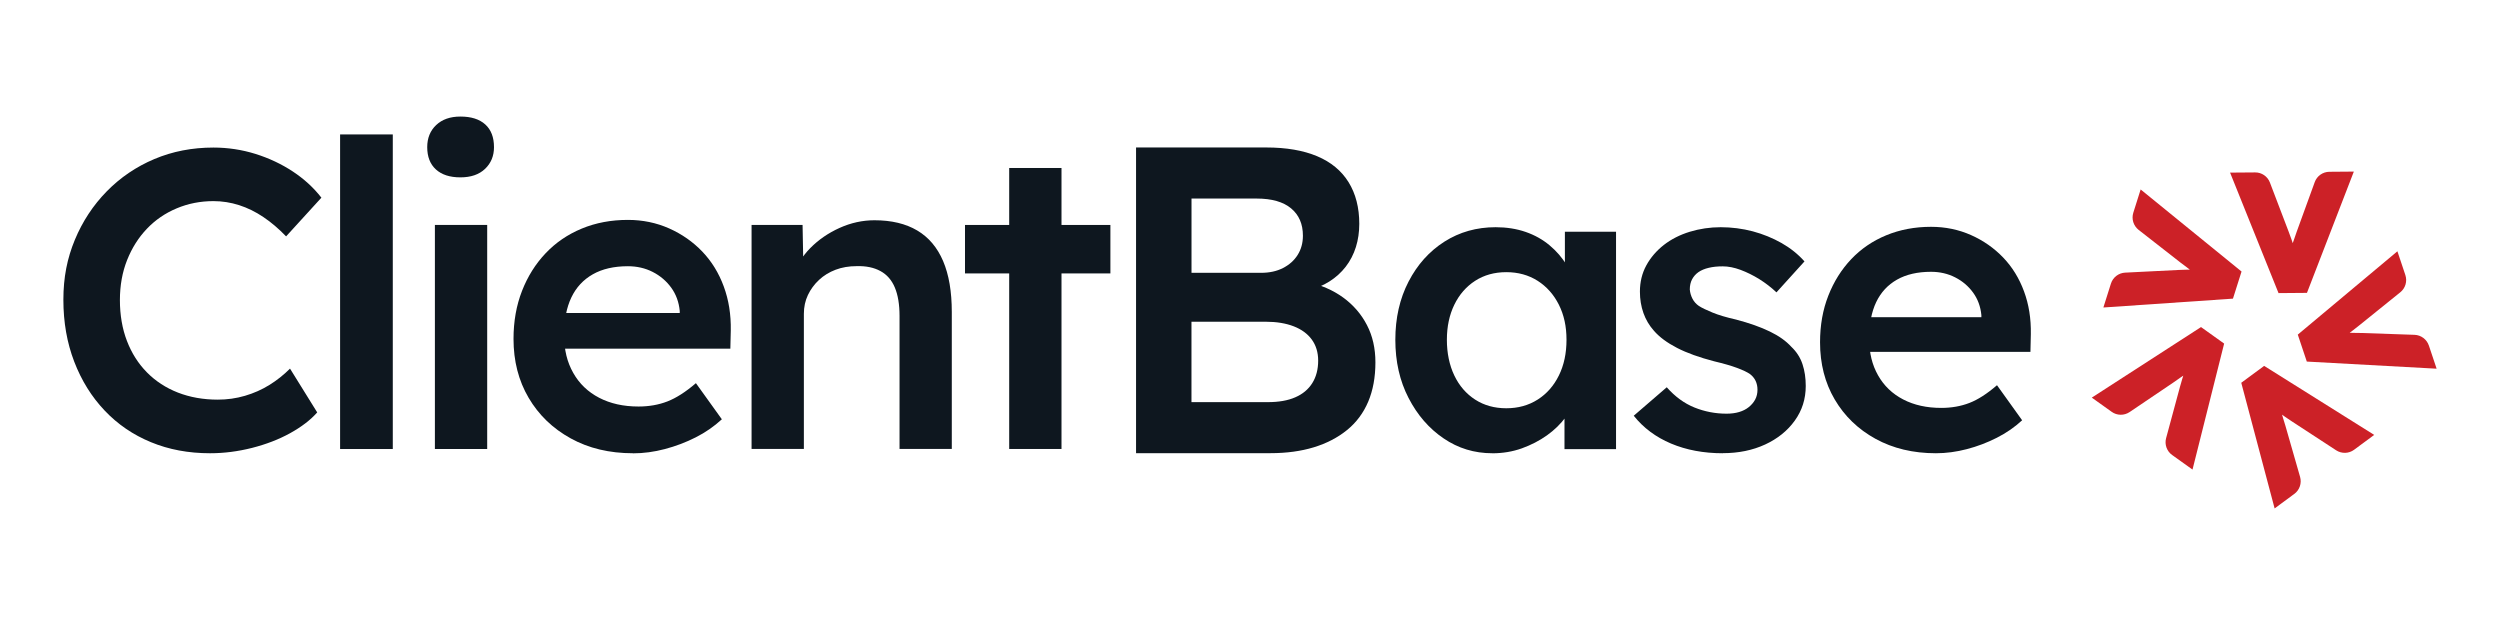 <svg xmlns="http://www.w3.org/2000/svg" xmlns:xlink="http://www.w3.org/1999/xlink" width="1600" zoomAndPan="magnify" viewBox="0 0 1200 300" height="400" preserveAspectRatio="xMidYMid meet" version="1.2"><defs><clipPath id="b46a6ae41c"><path d="M 205 55.949 L 238 55.949 L 238 216 L 205 216 Z M 205 55.949 "/></clipPath><clipPath id="ef5e9fff49"><path d="M 1075 175 L 1140 175 L 1140 244.199 L 1075 244.199 Z M 1075 175 "/></clipPath></defs><g id="df24f9a1b5"><path style=" stroke:none;fill-rule:nonzero;fill:#0e171f;fill-opacity:1;" d="M 716.289 217.559 C 707.711 217.559 699.91 215.188 692.93 210.426 C 685.926 205.68 680.328 199.211 676.098 191.012 C 671.867 182.836 669.762 173.52 669.762 163.102 C 669.762 152.684 671.867 143.367 676.098 135.188 C 680.328 127.012 686.059 120.617 693.328 115.988 C 700.594 111.375 708.773 109.062 717.883 109.062 C 723.156 109.062 727.977 109.82 732.34 111.336 C 736.703 112.855 740.52 115 743.82 117.77 C 747.121 120.539 749.855 123.711 752.035 127.277 C 754.219 130.844 755.699 134.676 756.496 138.758 L 751.145 137.371 L 751.145 111.242 L 775.699 111.242 L 775.699 215.586 L 750.953 215.586 L 750.953 190.633 L 756.703 189.648 C 755.773 193.215 754.105 196.668 751.656 200.047 C 749.207 203.402 746.172 206.383 742.547 208.965 C 738.926 211.543 734.883 213.613 730.48 215.207 C 726.059 216.781 721.336 217.578 716.324 217.578 Z M 723.023 195.965 C 728.695 195.965 733.707 194.582 738.07 191.809 C 742.434 189.039 745.832 185.168 748.262 180.234 C 750.707 175.281 751.922 169.57 751.922 163.102 C 751.922 156.629 750.707 151.164 748.262 146.27 C 745.812 141.395 742.414 137.562 738.07 134.789 C 733.707 132.02 728.695 130.637 723.023 130.637 C 717.352 130.637 712.359 132.02 708.07 134.789 C 703.781 137.562 700.445 141.395 698.07 146.27 C 695.699 151.148 694.504 156.762 694.504 163.102 C 694.504 169.438 695.699 175.281 698.07 180.234 C 700.445 185.188 703.781 189.039 708.07 191.809 C 712.359 194.582 717.352 195.965 723.023 195.965 Z M 723.023 195.965 "/><path style=" stroke:none;fill-rule:nonzero;fill:#0e171f;fill-opacity:1;" d="M 826.969 217.559 C 817.727 217.559 809.453 216.004 802.109 212.91 C 794.785 209.816 788.809 205.359 784.199 199.551 L 800.043 185.891 C 804.008 190.387 808.43 193.613 813.305 195.586 C 818.184 197.559 823.344 198.566 828.75 198.566 C 830.992 198.566 833 198.301 834.785 197.77 C 836.57 197.238 838.125 196.457 839.434 195.395 C 840.742 194.332 841.77 193.121 842.508 191.734 C 843.23 190.348 843.59 188.793 843.59 187.086 C 843.59 183.918 842.395 181.41 840.023 179.57 C 838.695 178.641 836.625 177.656 833.781 176.594 C 830.934 175.531 827.27 174.484 822.793 173.422 C 815.66 171.562 809.719 169.438 804.977 166.992 C 800.23 164.543 796.531 161.812 793.895 158.773 C 791.656 156.27 789.965 153.422 788.848 150.254 C 787.727 147.086 787.16 143.652 787.16 139.953 C 787.16 135.34 788.184 131.148 790.23 127.391 C 792.281 123.633 795.09 120.371 798.637 117.582 C 802.207 114.809 806.359 112.703 811.105 111.242 C 815.848 109.801 820.801 109.062 825.961 109.062 C 831.121 109.062 836.359 109.727 841.312 111.035 C 846.266 112.363 850.875 114.242 855.164 116.668 C 859.453 119.117 863.113 122.059 866.152 125.473 L 852.699 140.332 C 850.191 137.961 847.441 135.852 844.48 133.992 C 841.504 132.152 838.504 130.672 835.469 129.535 C 832.434 128.414 829.586 127.848 826.949 127.848 C 824.312 127.848 822.188 128.074 820.211 128.547 C 818.238 129.004 816.59 129.707 815.262 130.617 C 813.934 131.547 812.926 132.703 812.188 134.09 C 811.465 135.473 811.105 137.086 811.105 138.945 C 811.238 140.52 811.676 142.02 812.395 143.406 C 813.117 144.789 814.141 145.949 815.469 146.859 C 816.91 147.789 819.094 148.832 821.996 150.027 C 824.898 151.223 828.656 152.344 833.285 153.387 C 839.758 155.094 845.164 157.012 849.527 159.137 C 853.895 161.242 857.309 163.688 859.832 166.461 C 862.336 168.832 864.121 171.602 865.184 174.77 C 866.246 177.938 866.758 181.43 866.758 185.262 C 866.758 191.469 865.012 197.008 861.5 201.887 C 858.012 206.762 853.246 210.594 847.25 213.367 C 841.238 216.137 834.48 217.52 826.969 217.52 Z M 826.969 217.559 "/><path style=" stroke:none;fill-rule:nonzero;fill:#0e171f;fill-opacity:1;" d="M 929.262 217.559 C 918.312 217.559 908.637 215.242 900.25 210.633 C 891.863 206.023 885.336 199.703 880.648 191.715 C 875.961 183.727 873.625 174.602 873.625 164.297 C 873.625 156.117 874.938 148.66 877.594 141.926 C 880.23 135.188 883.891 129.363 888.578 124.41 C 893.266 119.457 898.883 115.625 905.41 112.93 C 911.938 110.238 919.109 108.871 926.891 108.871 C 933.758 108.871 940.152 110.199 946.09 112.836 C 952.031 115.473 957.172 119.078 961.539 123.633 C 965.902 128.188 969.223 133.594 971.535 139.875 C 973.852 146.137 974.934 152.969 974.801 160.367 L 974.609 168.887 L 890.078 168.887 L 885.523 152.266 L 954.23 152.266 L 951.062 155.625 L 951.062 151.262 C 950.664 147.16 949.355 143.574 947.098 140.465 C 944.859 137.371 941.973 134.922 938.484 133.141 C 934.992 131.355 931.121 130.465 926.906 130.465 C 920.438 130.465 914.992 131.715 910.57 134.223 C 906.148 136.727 902.809 140.332 900.57 145.02 C 898.332 149.703 897.211 155.551 897.211 162.531 C 897.211 169.516 898.637 175.148 901.465 180.16 C 904.289 185.168 908.332 189.039 913.531 191.734 C 918.75 194.449 924.84 195.793 931.84 195.793 C 936.719 195.793 941.215 194.996 945.293 193.422 C 949.395 191.848 953.812 189 958.559 184.902 L 970.625 201.734 C 967.059 205.035 963 207.844 958.445 210.141 C 953.891 212.453 949.109 214.277 944.082 215.586 C 939.07 216.895 934.117 217.559 929.223 217.559 Z M 929.262 217.559 "/><path style=" stroke:none;fill-rule:nonzero;fill:#0e171f;fill-opacity:1;" d="M 100.82 217.559 C 90.477 217.559 81.027 215.793 72.453 212.246 C 63.875 208.715 56.457 203.648 50.215 197.047 C 43.953 190.445 39.094 182.625 35.621 173.574 C 32.148 164.523 30.422 154.637 30.422 143.879 C 30.422 133.121 32.262 123.957 35.926 115.113 C 39.605 106.27 44.711 98.512 51.238 91.852 C 57.766 85.191 65.395 80.012 74.082 76.348 C 82.793 72.668 92.242 70.828 102.449 70.828 C 109.395 70.828 116.113 71.852 122.641 73.883 C 129.168 75.93 135.164 78.758 140.59 82.344 C 146.035 85.949 150.59 90.145 154.27 94.887 L 137.328 113.461 C 133.777 109.781 130.156 106.688 126.418 104.184 C 122.68 101.66 118.789 99.762 114.785 98.473 C 110.762 97.184 106.664 96.539 102.449 96.539 C 96.188 96.539 90.309 97.695 84.805 100.008 C 79.281 102.324 74.52 105.59 70.516 109.801 C 66.492 114.012 63.324 119.023 61.027 124.789 C 58.715 130.578 57.555 136.992 57.555 144.07 C 57.555 151.148 58.676 157.809 60.934 163.652 C 63.172 169.496 66.379 174.543 70.535 178.754 C 74.691 182.969 79.645 186.191 85.43 188.453 C 91.219 190.691 97.574 191.828 104.52 191.828 C 109.016 191.828 113.363 191.223 117.574 189.988 C 121.785 188.754 125.695 187.027 129.301 184.789 C 132.906 182.551 136.207 179.934 139.207 176.934 L 152.262 197.957 C 148.996 201.641 144.633 204.961 139.207 207.957 C 133.758 210.957 127.668 213.289 120.953 214.996 C 114.215 216.703 107.516 217.559 100.855 217.559 Z M 100.82 217.559 "/><path style=" stroke:none;fill-rule:nonzero;fill:#0e171f;fill-opacity:1;" d="M 163.246 64.527 L 188.539 64.527 L 188.539 215.527 L 163.246 215.527 Z M 163.246 64.527 "/><g clip-rule="nonzero" clip-path="url(#b46a6ae41c)"><path style=" stroke:none;fill-rule:nonzero;fill:#0e171f;fill-opacity:1;" d="M 220.988 85.133 C 215.957 85.133 212.051 83.883 209.262 81.355 C 206.473 78.832 205.066 75.266 205.066 70.637 C 205.066 66.293 206.488 62.742 209.355 60.031 C 212.219 57.316 216.09 55.949 220.988 55.949 C 226.168 55.949 230.133 57.203 232.922 59.727 C 235.711 62.25 237.117 65.875 237.117 70.637 C 237.117 74.848 235.691 78.32 232.828 81.055 C 229.961 83.785 226.016 85.133 220.988 85.133 Z M 208.75 215.508 L 208.75 107.98 L 233.852 107.98 L 233.852 215.508 Z M 208.75 215.508 "/></g><path style=" stroke:none;fill-rule:nonzero;fill:#0e171f;fill-opacity:1;" d="M 303.832 217.559 C 292.543 217.559 282.578 215.188 273.945 210.426 C 265.293 205.66 258.574 199.172 253.738 190.938 C 248.898 182.703 246.488 173.289 246.488 162.684 C 246.488 154.258 247.855 146.574 250.57 139.629 C 253.281 132.684 257.059 126.668 261.898 121.566 C 266.734 116.461 272.504 112.516 279.238 109.727 C 285.977 106.934 293.355 105.551 301.383 105.551 C 308.461 105.551 315.047 106.918 321.176 109.629 C 327.305 112.363 332.598 116.062 337.094 120.75 C 341.59 125.453 345.027 131.035 347.398 137.484 C 349.789 143.957 350.906 150.977 350.773 158.605 L 350.566 167.371 L 263.434 167.371 L 258.746 150.234 L 329.543 150.234 L 326.277 153.707 L 326.277 149.211 C 325.859 145 324.516 141.301 322.199 138.094 C 319.883 134.906 316.922 132.379 313.32 130.539 C 309.715 128.699 305.73 127.789 301.383 127.789 C 294.703 127.789 289.105 129.078 284.551 131.66 C 280 134.238 276.547 137.961 274.25 142.777 C 271.934 147.617 270.777 153.633 270.777 160.844 C 270.777 168.055 272.238 173.84 275.16 179 C 278.082 184.184 282.238 188.148 287.609 190.938 C 292.977 193.727 299.277 195.129 306.488 195.129 C 311.516 195.129 316.145 194.316 320.359 192.684 C 324.57 191.051 329.145 188.129 334.039 183.918 L 346.488 201.258 C 342.805 204.656 338.633 207.559 333.945 209.93 C 329.238 212.32 324.324 214.18 319.145 215.547 C 313.965 216.914 308.879 217.598 303.852 217.598 Z M 303.832 217.559 "/><path style=" stroke:none;fill-rule:nonzero;fill:#0e171f;fill-opacity:1;" d="M 360.754 215.508 L 360.754 107.98 L 385.234 107.98 L 385.652 130.008 L 380.965 132.457 C 382.328 127.562 384.988 123.102 388.914 119.098 C 392.859 115.094 397.566 111.852 402.992 109.402 C 408.422 106.953 414.02 105.723 419.73 105.723 C 427.887 105.723 434.719 107.352 440.242 110.617 C 445.762 113.879 449.898 118.777 452.688 125.305 C 455.477 131.832 456.863 139.988 456.863 149.781 L 456.863 215.492 L 431.777 215.492 L 431.777 151.621 C 431.777 146.176 431.039 141.66 429.539 138.055 C 428.039 134.449 425.727 131.793 422.594 130.105 C 419.465 128.395 415.648 127.617 411.172 127.75 C 407.492 127.75 404.133 128.32 401.078 129.477 C 398.023 130.637 395.367 132.266 393.109 134.371 C 390.867 136.48 389.086 138.891 387.793 141.621 C 386.504 144.355 385.859 147.332 385.859 150.598 L 385.859 215.492 L 360.754 215.492 Z M 360.754 215.508 "/><path style=" stroke:none;fill-rule:nonzero;fill:#0e171f;fill-opacity:1;" d="M 463.199 131.242 L 463.199 107.98 L 532.992 107.98 L 532.992 131.242 Z M 484.414 215.508 L 484.414 80.637 L 509.52 80.637 L 509.52 215.508 Z M 484.414 215.508 "/><path style=" stroke:none;fill-rule:nonzero;fill:#cc2127;fill-opacity:1;" d="M 1013.605 197.672 C 1016.164 199.516 1019.602 199.551 1022.219 197.785 L 1043.32 183.535 C 1044.383 182.738 1045.445 182 1046.508 181.297 C 1047 180.977 1047.473 180.652 1047.969 180.312 C 1047.777 180.918 1047.59 181.508 1047.418 182.094 C 1047.02 183.367 1046.676 184.582 1046.375 185.719 L 1039.734 210.293 C 1038.898 213.348 1040.074 216.59 1042.637 218.414 L 1052.406 225.395 L 1067.586 164.922 L 1056.488 156.992 L 1004.059 190.859 Z M 1013.605 197.672 "/><path style=" stroke:none;fill-rule:nonzero;fill:#cc2127;fill-opacity:1;" d="M 1023.984 102.117 C 1023.035 105.113 1024.059 108.395 1026.547 110.352 L 1046.621 126.023 C 1047.703 126.781 1048.746 127.578 1049.73 128.359 C 1050.188 128.719 1050.66 129.078 1051.117 129.441 C 1050.492 129.441 1049.863 129.441 1049.258 129.457 C 1047.91 129.477 1046.66 129.516 1045.48 129.59 L 1020.074 130.863 C 1016.926 131.016 1014.191 133.121 1013.242 136.137 L 1009.621 147.598 L 1071.82 143.348 L 1075.938 130.332 L 1027.512 90.941 Z M 1023.984 102.117 "/><path style=" stroke:none;fill-rule:nonzero;fill:#cc2127;fill-opacity:1;" d="M 1118.098 82.457 C 1114.949 82.477 1112.121 84.469 1111.059 87.449 L 1102.367 111.375 C 1101.969 112.648 1101.551 113.859 1101.098 115.059 C 1100.887 115.605 1100.699 116.156 1100.508 116.707 C 1100.301 116.102 1100.109 115.531 1099.922 114.941 C 1099.484 113.672 1099.047 112.496 1098.629 111.395 L 1089.559 87.617 C 1088.441 84.66 1085.594 82.723 1082.445 82.762 L 1070.434 82.855 L 1093.695 140.691 L 1107.34 140.578 L 1129.844 82.363 L 1118.137 82.457 Z M 1118.098 82.457 "/><path style=" stroke:none;fill-rule:nonzero;fill:#cc2127;fill-opacity:1;" d="M 1165.859 165.871 C 1164.852 162.875 1162.102 160.824 1158.953 160.711 L 1133.508 159.836 C 1132.18 159.836 1130.887 159.836 1129.617 159.781 C 1129.027 159.762 1128.441 159.742 1127.852 159.723 C 1128.363 159.344 1128.859 158.984 1129.352 158.605 C 1130.414 157.809 1131.418 157.027 1132.328 156.27 L 1152.141 140.293 C 1154.605 138.32 1155.574 135.02 1154.57 132.02 L 1150.754 120.617 L 1102.938 160.617 L 1107.266 173.555 L 1169.578 176.973 L 1165.859 165.852 Z M 1165.859 165.871 "/><g clip-rule="nonzero" clip-path="url(#ef5e9fff49)"><path style=" stroke:none;fill-rule:nonzero;fill:#cc2127;fill-opacity:1;" d="M 1101.27 237.082 C 1103.812 235.207 1104.91 231.941 1104.039 228.906 L 1097.02 204.445 C 1096.602 203.195 1096.223 201.941 1095.879 200.727 C 1095.727 200.16 1095.559 199.59 1095.387 199.039 C 1095.898 199.398 1096.41 199.762 1096.902 200.121 C 1098.004 200.898 1099.047 201.602 1100.035 202.227 L 1121.344 216.137 C 1123.98 217.863 1127.434 217.766 1129.957 215.891 L 1139.617 208.754 L 1086.789 175.625 L 1075.805 183.727 L 1091.82 244.047 L 1101.25 237.082 Z M 1101.27 237.082 "/></g><path style=" stroke:none;fill-rule:nonzero;fill:#0e171f;fill-opacity:1;" d="M 545.305 217.559 L 545.305 70.789 L 607.789 70.789 C 617.43 70.789 625.57 72.191 632.211 74.98 C 638.852 77.77 643.879 81.926 647.312 87.449 C 650.73 92.969 652.457 99.648 652.457 107.465 C 652.457 115.285 650.293 122.418 645.949 128.016 C 641.621 133.613 635.531 137.445 627.711 139.555 L 627.504 135.359 C 634.07 136.766 639.801 139.25 644.695 142.797 C 649.59 146.363 653.406 150.766 656.117 156.004 C 658.852 161.242 660.199 167.219 660.199 173.938 C 660.199 181.07 659.039 187.352 656.746 192.797 C 654.43 198.242 651.051 202.797 646.574 206.422 C 642.098 210.062 636.781 212.816 630.637 214.695 C 624.488 216.57 617.562 217.52 609.875 217.52 L 545.305 217.52 Z M 571.926 130.957 L 605.266 130.957 C 609.328 130.957 612.836 130.199 615.852 128.645 C 618.871 127.105 621.203 125.02 622.875 122.363 C 624.543 119.707 625.398 116.633 625.398 113.141 C 625.398 107.543 623.52 103.18 619.742 100.027 C 615.969 96.879 610.445 95.305 603.18 95.305 L 571.926 95.305 Z M 571.926 193.023 L 608.625 193.023 C 613.785 193.023 618.168 192.266 621.715 190.711 C 625.285 189.172 628.016 186.895 629.895 183.898 C 631.773 180.898 632.723 177.293 632.723 173.102 C 632.723 169.191 631.715 165.832 629.688 163.023 C 627.656 160.234 624.754 158.09 620.977 156.629 C 617.199 155.168 612.723 154.43 607.562 154.43 L 571.906 154.43 L 571.906 193.004 Z M 571.926 193.023 "/></g></svg>
